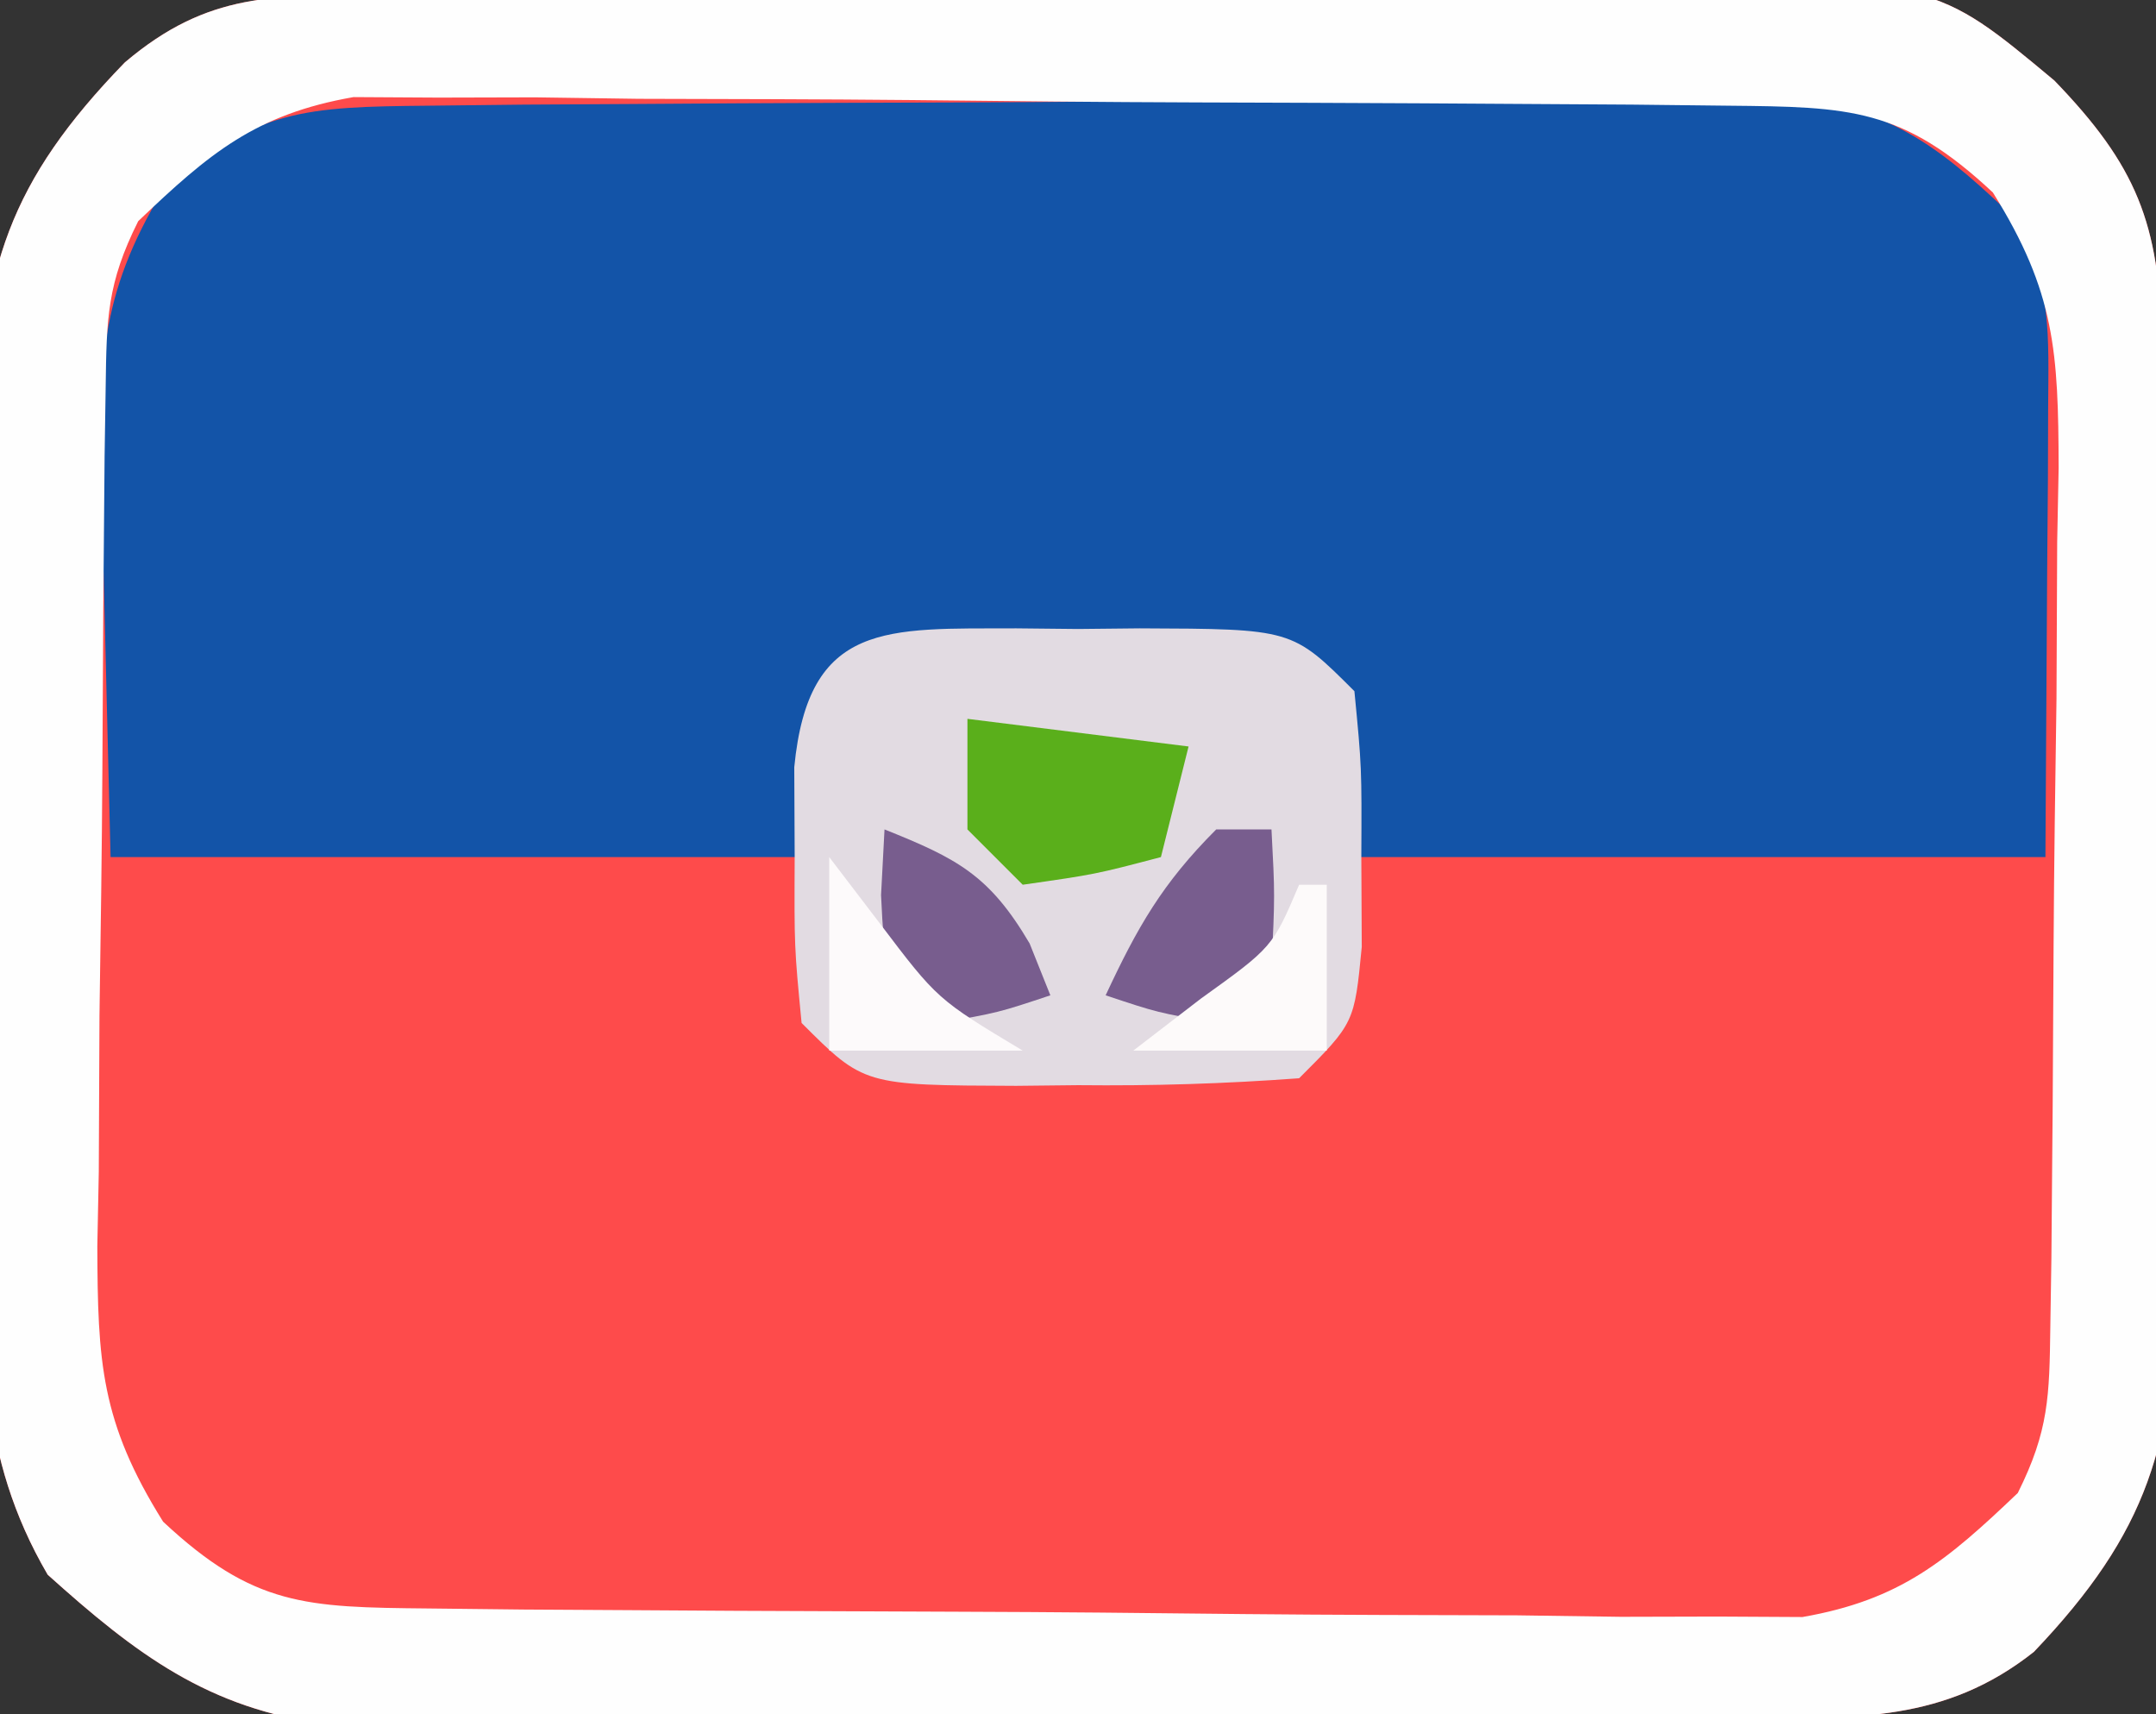 <?xml version="1.0" encoding="UTF-8"?>
<svg version="1.1" xmlns="http://www.w3.org/2000/svg" width="78" height="62">
<rect width="100%" height="100%" fill="#333333" stroke="none"/>
<path d="M0 0 C1.828 -0.029 1.828 -0.029 3.693 -0.058 C5.03 -0.073 6.367 -0.087 7.704 -0.1 C8.715 -0.11 8.715 -0.11 9.745 -0.12 C13.313 -0.152 16.88 -0.177 20.448 -0.196 C23.394 -0.214 26.339 -0.249 29.285 -0.299 C32.847 -0.359 36.408 -0.39 39.971 -0.399 C41.98 -0.412 43.989 -0.454 45.998 -0.497 C56.205 -0.474 56.205 -0.474 60.516 3.123 C63.489 6.2 64.316 8.289 64.401 12.547 C64.421 13.446 64.44 14.344 64.46 15.269 C64.518 19.389 64.567 23.508 64.598 27.628 C64.619 29.798 64.653 31.968 64.7 34.137 C64.767 37.27 64.795 40.4 64.814 43.533 C64.842 44.497 64.869 45.461 64.898 46.454 C64.88 52.399 63.911 55.618 59.776 59.955 C56.558 62.503 53.356 62.344 49.424 62.37 C48.239 62.379 47.054 62.389 45.833 62.399 C44.552 62.403 43.271 62.407 41.95 62.412 C40.635 62.418 39.319 62.423 37.964 62.429 C35.178 62.44 32.392 62.445 29.606 62.449 C26.043 62.454 22.48 62.478 18.917 62.507 C15.511 62.53 12.106 62.532 8.7 62.537 C6.785 62.555 6.785 62.555 4.83 62.574 C3.639 62.571 2.448 62.568 1.22 62.565 C0.175 62.569 -0.871 62.572 -1.948 62.576 C-6.281 62.019 -8.889 60.034 -12.082 57.165 C-14.624 52.809 -14.418 48.867 -14.409 43.904 C-14.418 42.907 -14.426 41.909 -14.435 40.882 C-14.446 38.775 -14.447 36.669 -14.439 34.563 C-14.432 31.351 -14.479 28.143 -14.53 24.931 C-14.535 22.881 -14.536 20.83 -14.534 18.779 C-14.552 17.825 -14.571 16.87 -14.59 15.887 C-14.508 9.942 -13.463 6.763 -9.29 2.466 C-6.264 -0.101 -3.882 0.057 0 0 Z " fill="#FE4B4B" transform="translate(13.807,-0.209)"/>
<path d="M0 0 C1.145 -0.013 2.29 -0.026 3.469 -0.039 C4.712 -0.046 5.955 -0.054 7.235 -0.061 C8.508 -0.069 9.78 -0.077 11.092 -0.086 C13.789 -0.1 16.487 -0.111 19.185 -0.118 C22.635 -0.129 26.084 -0.164 29.534 -0.203 C32.83 -0.236 36.126 -0.24 39.423 -0.249 C40.659 -0.266 41.896 -0.284 43.17 -0.302 C44.324 -0.299 45.479 -0.296 46.668 -0.293 C47.681 -0.299 48.694 -0.305 49.738 -0.311 C53.28 0.308 54.954 1.721 57.528 4.177 C58.754 6.63 58.642 8.228 58.626 10.966 C58.623 11.814 58.621 12.662 58.618 13.535 C58.609 14.613 58.6 15.691 58.591 16.802 C58.57 20.226 58.549 23.65 58.528 27.177 C50.278 27.177 42.028 27.177 33.528 27.177 C32.868 24.867 32.208 22.557 31.528 20.177 C26.248 20.177 20.968 20.177 15.528 20.177 C14.868 22.487 14.208 24.797 13.528 27.177 C5.278 27.177 -2.972 27.177 -11.472 27.177 C-11.554 23.815 -11.637 20.453 -11.722 16.99 C-11.758 15.939 -11.795 14.888 -11.832 13.805 C-11.884 9.428 -11.897 6.877 -9.581 3.064 C-6.273 0.105 -4.361 0.042 0 0 Z " fill="#1354A8" transform="translate(15.472,3.823)"/>
<path d="M0 0 C1.828 -0.029 1.828 -0.029 3.693 -0.058 C5.03 -0.073 6.367 -0.087 7.704 -0.1 C8.715 -0.11 8.715 -0.11 9.745 -0.12 C13.313 -0.152 16.88 -0.177 20.448 -0.196 C23.394 -0.214 26.339 -0.249 29.285 -0.299 C32.847 -0.359 36.408 -0.39 39.971 -0.399 C41.98 -0.412 43.989 -0.454 45.998 -0.497 C56.205 -0.474 56.205 -0.474 60.516 3.123 C63.489 6.2 64.316 8.289 64.401 12.547 C64.421 13.446 64.44 14.344 64.46 15.269 C64.518 19.389 64.567 23.508 64.598 27.628 C64.619 29.798 64.653 31.968 64.7 34.137 C64.767 37.27 64.795 40.4 64.814 43.533 C64.842 44.497 64.869 45.461 64.898 46.454 C64.88 52.399 63.911 55.618 59.776 59.955 C56.558 62.503 53.356 62.344 49.424 62.37 C48.239 62.379 47.054 62.389 45.833 62.399 C44.552 62.403 43.271 62.407 41.95 62.412 C40.635 62.418 39.319 62.423 37.964 62.429 C35.178 62.44 32.392 62.445 29.606 62.449 C26.043 62.454 22.48 62.478 18.917 62.507 C15.511 62.53 12.106 62.532 8.7 62.537 C6.785 62.555 6.785 62.555 4.83 62.574 C3.639 62.571 2.448 62.568 1.22 62.565 C0.175 62.569 -0.871 62.572 -1.948 62.576 C-6.281 62.019 -8.889 60.034 -12.082 57.165 C-14.624 52.809 -14.418 48.867 -14.409 43.904 C-14.418 42.907 -14.426 41.909 -14.435 40.882 C-14.446 38.775 -14.447 36.669 -14.439 34.563 C-14.432 31.351 -14.479 28.143 -14.53 24.931 C-14.535 22.881 -14.536 20.83 -14.534 18.779 C-14.552 17.825 -14.571 16.87 -14.59 15.887 C-14.508 9.942 -13.463 6.763 -9.29 2.466 C-6.264 -0.101 -3.882 0.057 0 0 Z M-8.807 8.209 C-9.932 10.458 -9.951 11.716 -9.984 14.212 C-9.997 15.036 -10.01 15.861 -10.023 16.711 C-10.031 17.603 -10.038 18.496 -10.046 19.416 C-10.054 20.333 -10.062 21.251 -10.07 22.196 C-10.084 24.141 -10.095 26.085 -10.103 28.029 C-10.12 30.999 -10.164 33.968 -10.208 36.937 C-10.218 38.826 -10.226 40.715 -10.233 42.603 C-10.251 43.49 -10.268 44.377 -10.286 45.29 C-10.272 49.462 -10.167 51.635 -7.906 55.247 C-4.631 58.309 -2.73 58.343 1.665 58.386 C2.809 58.399 3.954 58.411 5.134 58.425 C6.998 58.436 6.998 58.436 8.9 58.447 C10.172 58.455 11.445 58.463 12.756 58.471 C15.454 58.485 18.151 58.496 20.849 58.504 C24.299 58.515 27.749 58.549 31.199 58.589 C34.495 58.622 37.791 58.626 41.087 58.635 C42.942 58.661 42.942 58.661 44.834 58.688 C45.989 58.685 47.143 58.682 48.333 58.679 C49.346 58.685 50.359 58.69 51.403 58.696 C54.944 58.077 56.618 56.665 59.193 54.209 C60.317 51.959 60.336 50.702 60.37 48.206 C60.382 47.381 60.395 46.556 60.409 45.707 C60.416 44.814 60.423 43.921 60.431 43.002 C60.443 41.625 60.443 41.625 60.455 40.221 C60.469 38.277 60.48 36.333 60.488 34.388 C60.505 31.418 60.549 28.45 60.593 25.48 C60.603 23.592 60.612 21.703 60.618 19.814 C60.645 18.484 60.645 18.484 60.671 17.127 C60.657 12.956 60.552 10.783 58.291 7.171 C55.016 4.109 53.115 4.075 48.721 4.032 C47.576 4.019 46.431 4.006 45.251 3.993 C44.009 3.985 42.766 3.978 41.486 3.97 C40.213 3.962 38.94 3.954 37.629 3.946 C34.931 3.932 32.234 3.921 29.536 3.914 C26.086 3.903 22.636 3.868 19.186 3.828 C15.89 3.796 12.594 3.791 9.298 3.783 C8.061 3.765 6.825 3.748 5.551 3.73 C4.396 3.733 3.242 3.736 2.053 3.739 C1.04 3.733 0.026 3.727 -1.018 3.721 C-4.559 4.34 -6.233 5.752 -8.807 8.209 Z " fill="#FEFEFE" transform="translate(13.807,-0.209)"/>
<path d="M0 0 C0.737 0.008 1.475 0.015 2.234 0.023 C3.34 0.012 3.34 0.012 4.469 0 C9.981 0.02 9.981 0.02 12.234 2.273 C12.5 5.023 12.5 5.023 12.484 8.273 C12.49 9.346 12.495 10.418 12.5 11.523 C12.234 14.273 12.234 14.273 10.234 16.273 C7.525 16.472 4.941 16.552 2.234 16.523 C1.497 16.531 0.76 16.539 0 16.547 C-5.512 16.527 -5.512 16.527 -7.766 14.273 C-8.031 11.523 -8.031 11.523 -8.016 8.273 C-8.021 7.201 -8.026 6.128 -8.031 5.023 C-7.519 -0.277 -4.68 0.017 0 0 Z " fill="#E2DBE2" transform="translate(36.766,22.727)"/>
<path d="M0 0 C2.64 0.33 5.28 0.66 8 1 C7.67 2.32 7.34 3.64 7 5 C4.625 5.625 4.625 5.625 2 6 C1.34 5.34 0.68 4.68 0 4 C0 2.68 0 1.36 0 0 Z " fill="#5AAF1B" transform="translate(35,26)"/>
<path d="M0 0 C0.66 0 1.32 0 2 0 C2.125 2.375 2.125 2.375 2 5 C1.34 5.66 0.68 6.32 0 7 C-2.125 6.625 -2.125 6.625 -4 6 C-2.848 3.532 -1.952 1.952 0 0 Z " fill="#785D8E" transform="translate(44,30)"/>
<path d="M0 0 C2.622 1.049 3.794 1.649 5.25 4.125 C5.497 4.744 5.745 5.362 6 6 C4.125 6.625 4.125 6.625 2 7 C0 5 0 5 -0.125 2.375 C-0.084 1.591 -0.043 0.807 0 0 Z " fill="#785D8E" transform="translate(32,30)"/>
<path d="M0 0 C0.598 0.784 1.196 1.567 1.812 2.375 C3.911 5.146 3.911 5.146 7 7 C4.69 7 2.38 7 0 7 C0 4.69 0 2.38 0 0 Z " fill="#FDFAFB" transform="translate(30,31)"/>
<path d="M0 0 C0.33 0 0.66 0 1 0 C1 1.98 1 3.96 1 6 C-1.31 6 -3.62 6 -6 6 C-5.196 5.381 -4.391 4.763 -3.562 4.125 C-0.961 2.258 -0.961 2.258 0 0 Z " fill="#FDFAFA" transform="translate(47,32)"/>
</svg>
